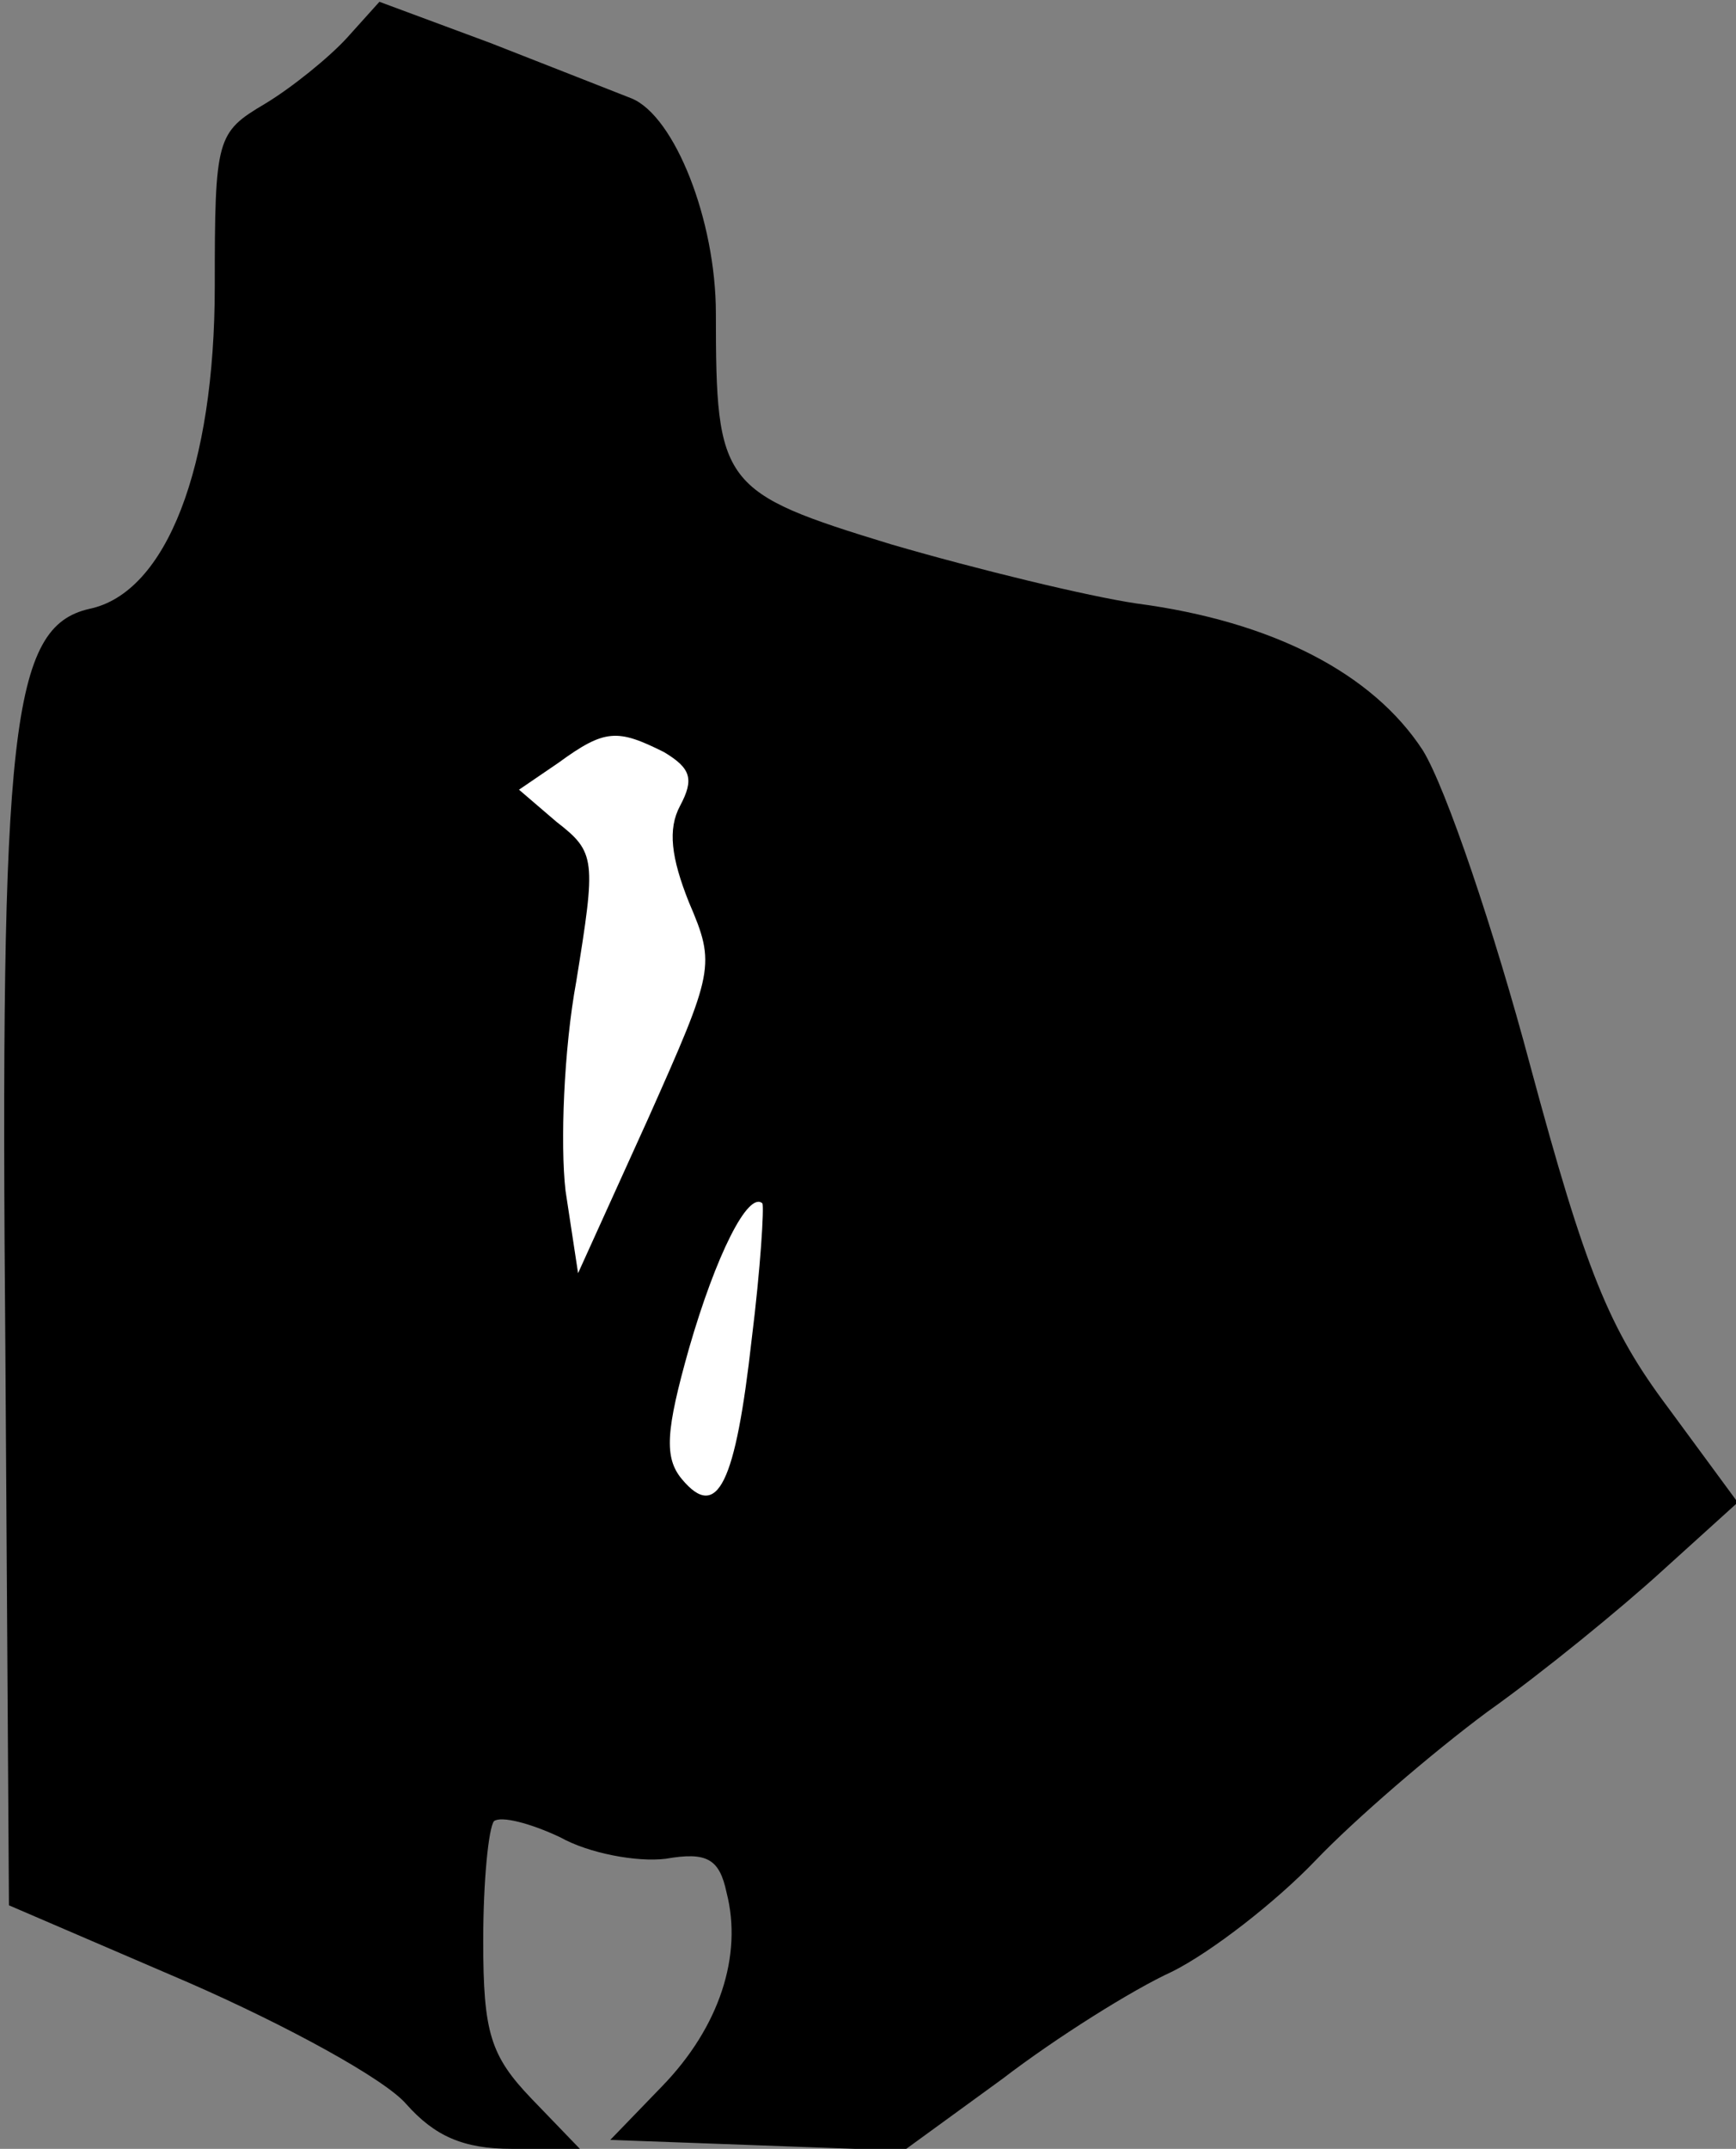 <?xml version="1.0" standalone="no"?>
<!DOCTYPE svg PUBLIC "-//W3C//DTD SVG 20010904//EN"
 "http://www.w3.org/TR/2001/REC-SVG-20010904/DTD/svg10.dtd">
<svg version="1.0" xmlns="http://www.w3.org/2000/svg"
 width="97pt" height="120pt" viewBox="0 0 97 120"
 preserveAspectRatio="xMidYMid meet">
<rect x="0" y="0" width="97" height="120" fill="#808080" stroke="none"/>
<g transform="translate(0,120) scale(0.1,-0.1)"
fill="#000000" stroke="none">
<path fill="#000000" stroke="none" d="M194 1179 c-10 -11 -31 -28 -46 -37
-27 -16 -28 -19 -28 -102 0 -101 -27 -171 -70 -180 -44 -10 -50 -67 -47 -414
l2 -310 100 -43 c55 -24 110 -54 122 -68 16 -18 32 -25 59 -25 l38 0 -27 28
c-23 24 -27 37 -27 88 0 34 3 63 6 67 4 3 20 -1 37 -9 16 -9 43 -14 59 -12 23
4 30 0 34 -19 9 -35 -4 -75 -36 -108 l-29 -30 82 -3 82 -3 55 40 c30 23 73 50
95 60 22 11 58 39 80 62 22 23 65 60 96 83 31 22 75 58 98 79 l42 38 -39 53
c-33 44 -46 76 -77 191 -20 75 -47 155 -60 176 -28 43 -84 72 -160 82 -27 4
-89 19 -137 33 -95 29 -98 33 -98 129 0 52 -23 110 -47 120 -10 4 -46 18 -79
31 l-62 23 -18 -20z"/>
<path fill="#ffffff" stroke="none" d="M371 780 c15 -9 17 -15 9 -30 -7 -13
-5 -29 5 -54 15 -35 14 -38 -23 -121 l-39 -86 -7 46 c-3 26 -1 79 6 117 11 68
11 72 -11 89 l-21 18 22 15 c26 19 33 19 59 6z"/>
<path fill="#ffffff" stroke="none" d="M420 452 c-9 -80 -19 -102 -39 -78 -10
12 -9 27 4 73 15 52 33 88 41 81 1 -2 -1 -36 -6 -76z"/>
</g>
</svg>

